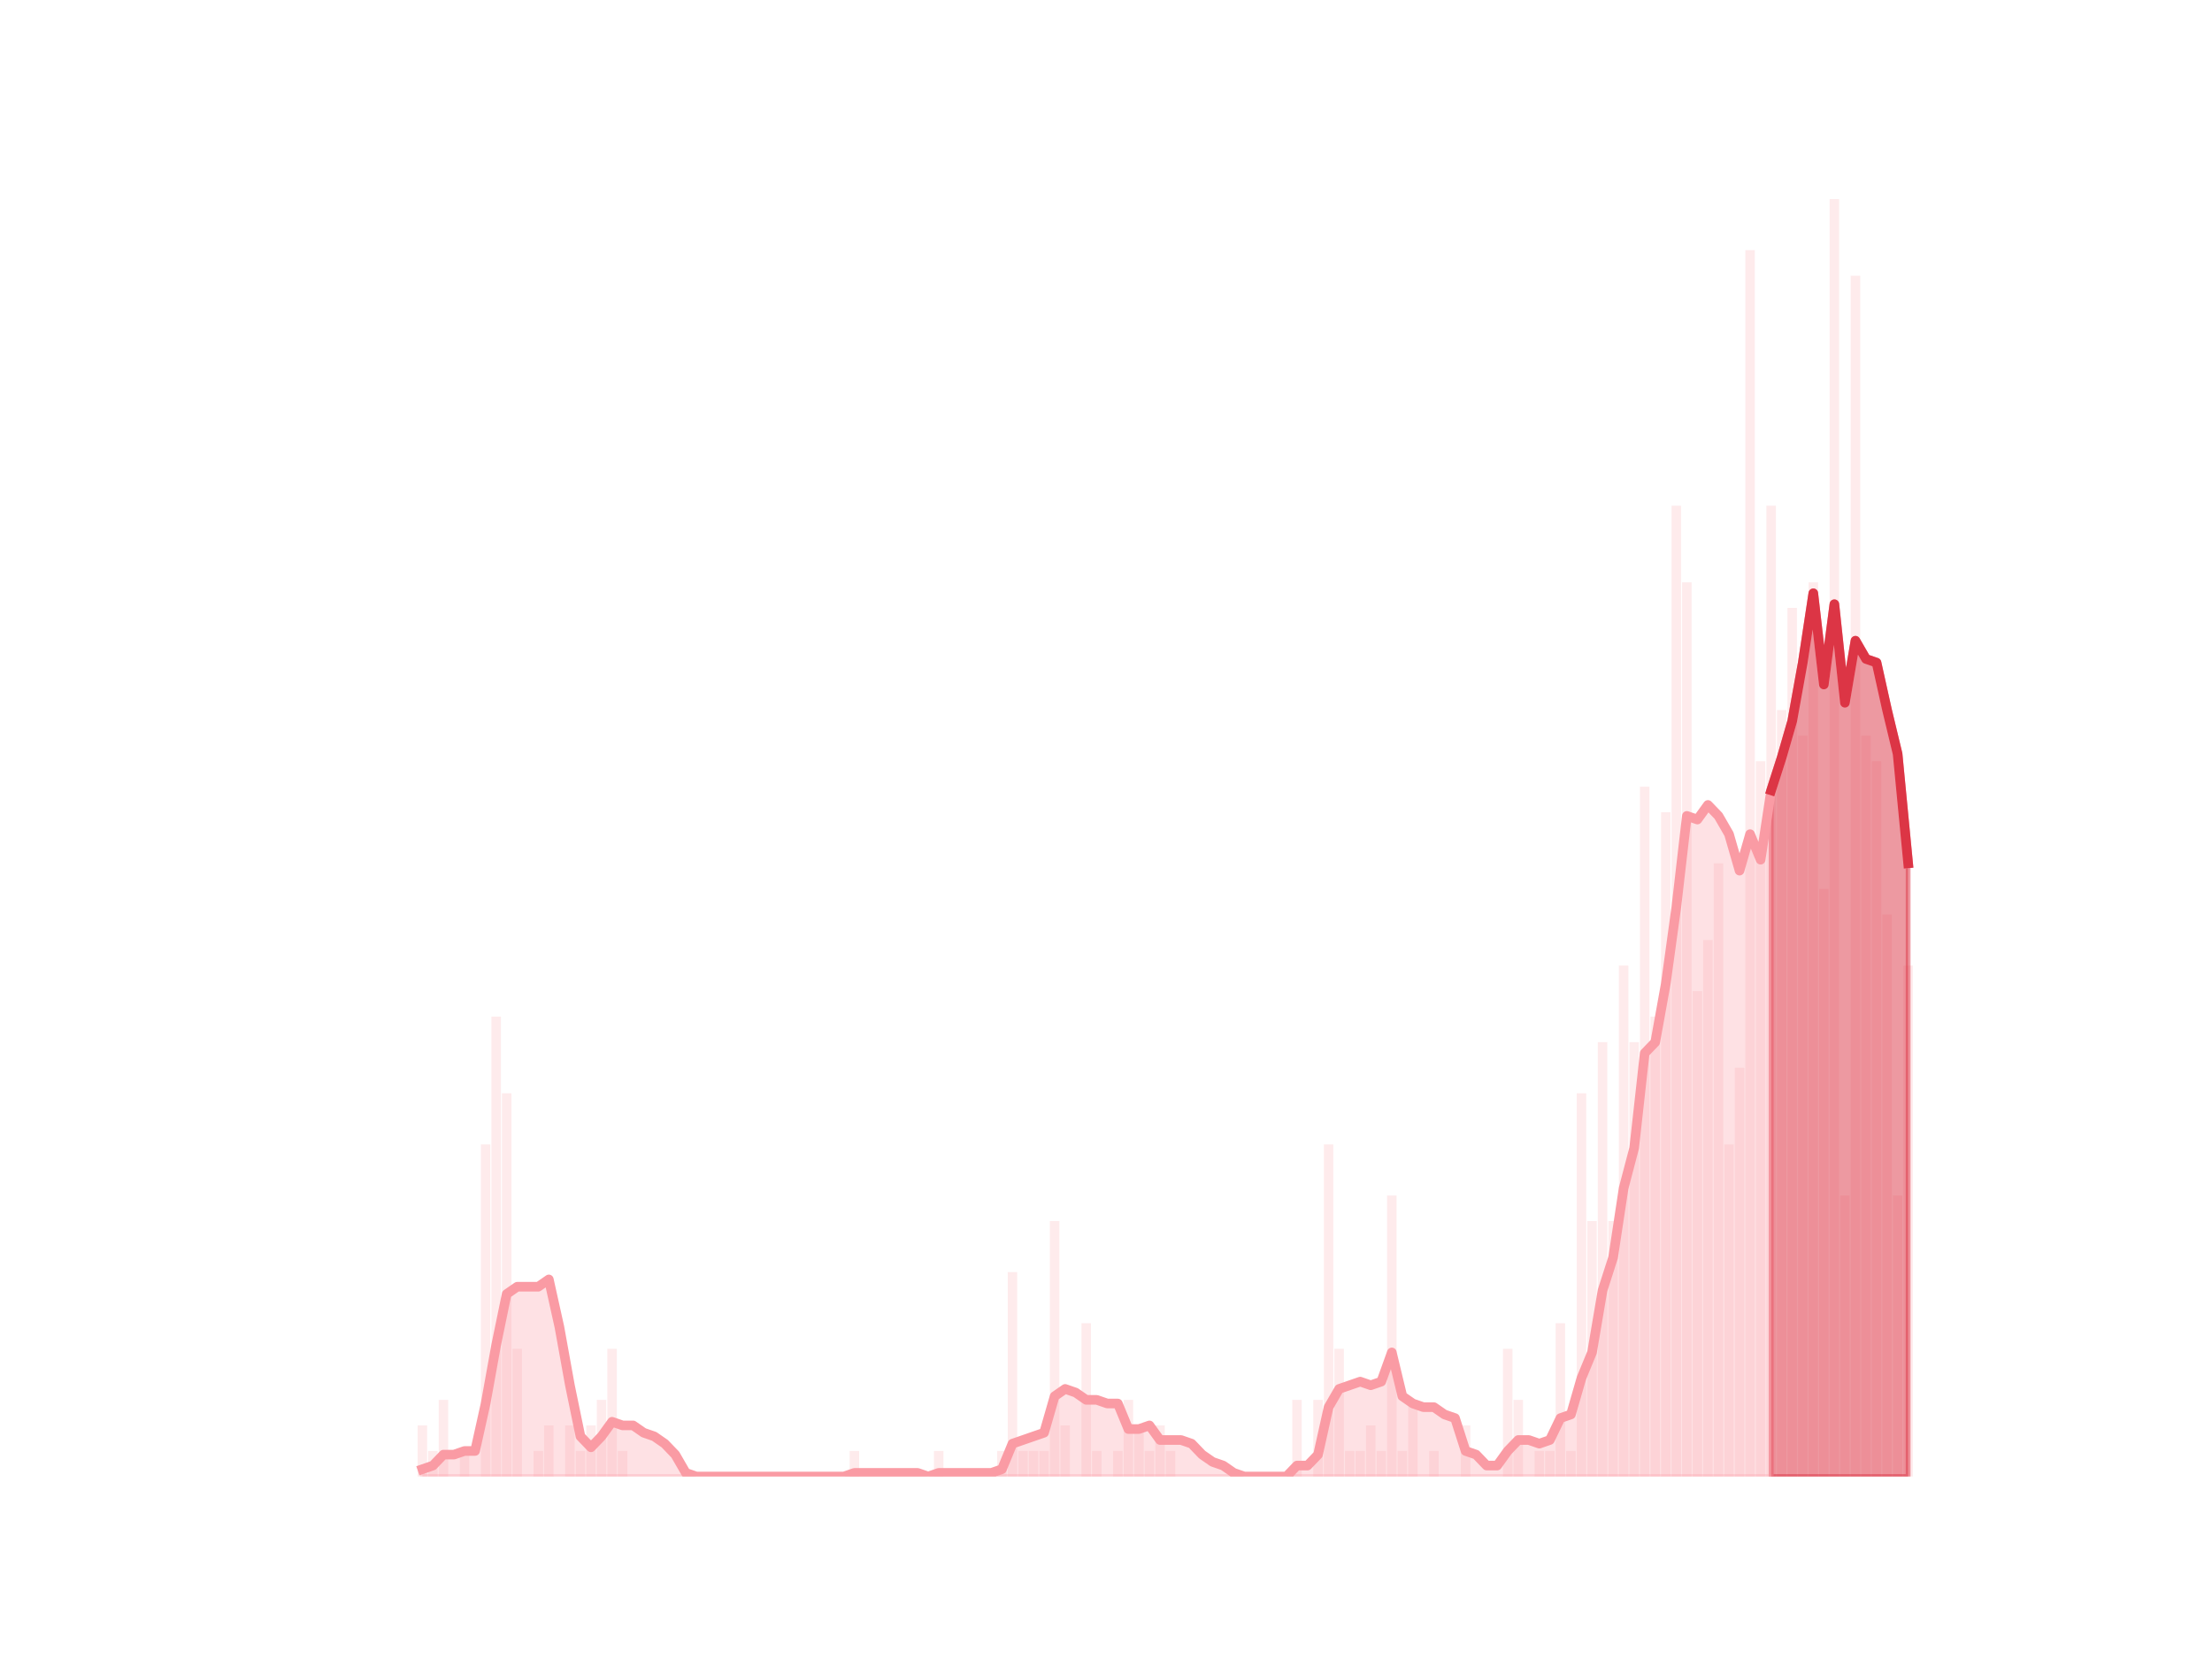 <?xml version="1.0" encoding="utf-8" standalone="no"?>
<!DOCTYPE svg PUBLIC "-//W3C//DTD SVG 1.1//EN"
  "http://www.w3.org/Graphics/SVG/1.1/DTD/svg11.dtd">
<svg height="345.6pt" version="1.1" viewBox="0 0 460.8 345.6" width="460.8pt" xmlns="http://www.w3.org/2000/svg" xmlns:xlink="http://www.w3.org/1999/xlink">
 <defs>
  <style type="text/css">*{stroke-linecap:butt;stroke-linejoin:round;}</style>
 </defs>
 <g id="figure_1">
  <g id="patch_1">
   <path d="M 0 345.6 
L 460.8 345.6 
L 460.8 0 
L 0 0 
z
" style="fill:none;"/>
  </g>
  <g id="axes_1">
   <g id="patch_2">
    <path clip-path="url(#p027180c21c)" d="M 73.833 307.584 
L 75.808 307.584 
L 75.808 307.584 
L 73.833 307.584 
z
" style="fill:#fa9ba4;opacity:0.2;"/>
   </g>
   <g id="patch_3">
    <path clip-path="url(#p027180c21c)" d="M 76.028 307.584 
L 78.003 307.584 
L 78.003 307.584 
L 76.028 307.584 
z
" style="fill:#fa9ba4;opacity:0.2;"/>
   </g>
   <g id="patch_4">
    <path clip-path="url(#p027180c21c)" d="M 78.223 307.584 
L 80.199 307.584 
L 80.199 307.584 
L 78.223 307.584 
z
" style="fill:#fa9ba4;opacity:0.2;"/>
   </g>
   <g id="patch_5">
    <path clip-path="url(#p027180c21c)" d="M 80.418 307.584 
L 82.394 307.584 
L 82.394 307.584 
L 80.418 307.584 
z
" style="fill:#fa9ba4;opacity:0.2;"/>
   </g>
   <g id="patch_6">
    <path clip-path="url(#p027180c21c)" d="M 82.613 307.584 
L 84.589 307.584 
L 84.589 307.584 
L 82.613 307.584 
z
" style="fill:#fa9ba4;opacity:0.2;"/>
   </g>
   <g id="patch_7">
    <path clip-path="url(#p027180c21c)" d="M 84.808 307.584 
L 86.784 307.584 
L 86.784 307.584 
L 84.808 307.584 
z
" style="fill:#fa9ba4;opacity:0.2;"/>
   </g>
   <g id="patch_8">
    <path clip-path="url(#p027180c21c)" d="M 87.003 307.584 
L 88.979 307.584 
L 88.979 296.94 
L 87.003 296.94 
z
" style="fill:#fa9ba4;opacity:0.2;"/>
   </g>
   <g id="patch_9">
    <path clip-path="url(#p027180c21c)" d="M 89.198 307.584 
L 91.174 307.584 
L 91.174 302.262 
L 89.198 302.262 
z
" style="fill:#fa9ba4;opacity:0.2;"/>
   </g>
   <g id="patch_10">
    <path clip-path="url(#p027180c21c)" d="M 91.393 307.584 
L 93.369 307.584 
L 93.369 291.617 
L 91.393 291.617 
z
" style="fill:#fa9ba4;opacity:0.2;"/>
   </g>
   <g id="patch_11">
    <path clip-path="url(#p027180c21c)" d="M 93.589 307.584 
L 95.564 307.584 
L 95.564 307.584 
L 93.589 307.584 
z
" style="fill:#fa9ba4;opacity:0.2;"/>
   </g>
   <g id="patch_12">
    <path clip-path="url(#p027180c21c)" d="M 95.784 307.584 
L 97.759 307.584 
L 97.759 302.262 
L 95.784 302.262 
z
" style="fill:#fa9ba4;opacity:0.2;"/>
   </g>
   <g id="patch_13">
    <path clip-path="url(#p027180c21c)" d="M 97.979 307.584 
L 99.954 307.584 
L 99.954 307.584 
L 97.979 307.584 
z
" style="fill:#fa9ba4;opacity:0.2;"/>
   </g>
   <g id="patch_14">
    <path clip-path="url(#p027180c21c)" d="M 100.174 307.584 
L 102.149 307.584 
L 102.149 238.395 
L 100.174 238.395 
z
" style="fill:#fa9ba4;opacity:0.2;"/>
   </g>
   <g id="patch_15">
    <path clip-path="url(#p027180c21c)" d="M 102.369 307.584 
L 104.345 307.584 
L 104.345 211.784 
L 102.369 211.784 
z
" style="fill:#fa9ba4;opacity:0.2;"/>
   </g>
   <g id="patch_16">
    <path clip-path="url(#p027180c21c)" d="M 104.564 307.584 
L 106.54 307.584 
L 106.54 227.75 
L 104.564 227.75 
z
" style="fill:#fa9ba4;opacity:0.2;"/>
   </g>
   <g id="patch_17">
    <path clip-path="url(#p027180c21c)" d="M 106.759 307.584 
L 108.735 307.584 
L 108.735 280.973 
L 106.759 280.973 
z
" style="fill:#fa9ba4;opacity:0.2;"/>
   </g>
   <g id="patch_18">
    <path clip-path="url(#p027180c21c)" d="M 108.954 307.584 
L 110.93 307.584 
L 110.93 307.584 
L 108.954 307.584 
z
" style="fill:#fa9ba4;opacity:0.2;"/>
   </g>
   <g id="patch_19">
    <path clip-path="url(#p027180c21c)" d="M 111.149 307.584 
L 113.125 307.584 
L 113.125 302.262 
L 111.149 302.262 
z
" style="fill:#fa9ba4;opacity:0.2;"/>
   </g>
   <g id="patch_20">
    <path clip-path="url(#p027180c21c)" d="M 113.344 307.584 
L 115.32 307.584 
L 115.32 296.94 
L 113.344 296.94 
z
" style="fill:#fa9ba4;opacity:0.2;"/>
   </g>
   <g id="patch_21">
    <path clip-path="url(#p027180c21c)" d="M 115.54 307.584 
L 117.515 307.584 
L 117.515 307.584 
L 115.54 307.584 
z
" style="fill:#fa9ba4;opacity:0.2;"/>
   </g>
   <g id="patch_22">
    <path clip-path="url(#p027180c21c)" d="M 117.735 307.584 
L 119.71 307.584 
L 119.71 296.94 
L 117.735 296.94 
z
" style="fill:#fa9ba4;opacity:0.2;"/>
   </g>
   <g id="patch_23">
    <path clip-path="url(#p027180c21c)" d="M 119.93 307.584 
L 121.905 307.584 
L 121.905 302.262 
L 119.93 302.262 
z
" style="fill:#fa9ba4;opacity:0.2;"/>
   </g>
   <g id="patch_24">
    <path clip-path="url(#p027180c21c)" d="M 122.125 307.584 
L 124.1 307.584 
L 124.1 296.94 
L 122.125 296.94 
z
" style="fill:#fa9ba4;opacity:0.2;"/>
   </g>
   <g id="patch_25">
    <path clip-path="url(#p027180c21c)" d="M 124.32 307.584 
L 126.295 307.584 
L 126.295 291.617 
L 124.32 291.617 
z
" style="fill:#fa9ba4;opacity:0.2;"/>
   </g>
   <g id="patch_26">
    <path clip-path="url(#p027180c21c)" d="M 126.515 307.584 
L 128.491 307.584 
L 128.491 280.973 
L 126.515 280.973 
z
" style="fill:#fa9ba4;opacity:0.2;"/>
   </g>
   <g id="patch_27">
    <path clip-path="url(#p027180c21c)" d="M 128.71 307.584 
L 130.686 307.584 
L 130.686 302.262 
L 128.71 302.262 
z
" style="fill:#fa9ba4;opacity:0.2;"/>
   </g>
   <g id="patch_28">
    <path clip-path="url(#p027180c21c)" d="M 130.905 307.584 
L 132.881 307.584 
L 132.881 307.584 
L 130.905 307.584 
z
" style="fill:#fa9ba4;opacity:0.2;"/>
   </g>
   <g id="patch_29">
    <path clip-path="url(#p027180c21c)" d="M 133.1 307.584 
L 135.076 307.584 
L 135.076 307.584 
L 133.1 307.584 
z
" style="fill:#fa9ba4;opacity:0.2;"/>
   </g>
   <g id="patch_30">
    <path clip-path="url(#p027180c21c)" d="M 135.295 307.584 
L 137.271 307.584 
L 137.271 307.584 
L 135.295 307.584 
z
" style="fill:#fa9ba4;opacity:0.2;"/>
   </g>
   <g id="patch_31">
    <path clip-path="url(#p027180c21c)" d="M 137.49 307.584 
L 139.466 307.584 
L 139.466 307.584 
L 137.49 307.584 
z
" style="fill:#fa9ba4;opacity:0.2;"/>
   </g>
   <g id="patch_32">
    <path clip-path="url(#p027180c21c)" d="M 139.686 307.584 
L 141.661 307.584 
L 141.661 307.584 
L 139.686 307.584 
z
" style="fill:#fa9ba4;opacity:0.2;"/>
   </g>
   <g id="patch_33">
    <path clip-path="url(#p027180c21c)" d="M 141.881 307.584 
L 143.856 307.584 
L 143.856 307.584 
L 141.881 307.584 
z
" style="fill:#fa9ba4;opacity:0.2;"/>
   </g>
   <g id="patch_34">
    <path clip-path="url(#p027180c21c)" d="M 144.076 307.584 
L 146.051 307.584 
L 146.051 307.584 
L 144.076 307.584 
z
" style="fill:#fa9ba4;opacity:0.2;"/>
   </g>
   <g id="patch_35">
    <path clip-path="url(#p027180c21c)" d="M 146.271 307.584 
L 148.246 307.584 
L 148.246 307.584 
L 146.271 307.584 
z
" style="fill:#fa9ba4;opacity:0.2;"/>
   </g>
   <g id="patch_36">
    <path clip-path="url(#p027180c21c)" d="M 148.466 307.584 
L 150.442 307.584 
L 150.442 307.584 
L 148.466 307.584 
z
" style="fill:#fa9ba4;opacity:0.2;"/>
   </g>
   <g id="patch_37">
    <path clip-path="url(#p027180c21c)" d="M 150.661 307.584 
L 152.637 307.584 
L 152.637 307.584 
L 150.661 307.584 
z
" style="fill:#fa9ba4;opacity:0.2;"/>
   </g>
   <g id="patch_38">
    <path clip-path="url(#p027180c21c)" d="M 152.856 307.584 
L 154.832 307.584 
L 154.832 307.584 
L 152.856 307.584 
z
" style="fill:#fa9ba4;opacity:0.2;"/>
   </g>
   <g id="patch_39">
    <path clip-path="url(#p027180c21c)" d="M 155.051 307.584 
L 157.027 307.584 
L 157.027 307.584 
L 155.051 307.584 
z
" style="fill:#fa9ba4;opacity:0.2;"/>
   </g>
   <g id="patch_40">
    <path clip-path="url(#p027180c21c)" d="M 157.246 307.584 
L 159.222 307.584 
L 159.222 307.584 
L 157.246 307.584 
z
" style="fill:#fa9ba4;opacity:0.2;"/>
   </g>
   <g id="patch_41">
    <path clip-path="url(#p027180c21c)" d="M 159.441 307.584 
L 161.417 307.584 
L 161.417 307.584 
L 159.441 307.584 
z
" style="fill:#fa9ba4;opacity:0.2;"/>
   </g>
   <g id="patch_42">
    <path clip-path="url(#p027180c21c)" d="M 161.637 307.584 
L 163.612 307.584 
L 163.612 307.584 
L 161.637 307.584 
z
" style="fill:#fa9ba4;opacity:0.2;"/>
   </g>
   <g id="patch_43">
    <path clip-path="url(#p027180c21c)" d="M 163.832 307.584 
L 165.807 307.584 
L 165.807 307.584 
L 163.832 307.584 
z
" style="fill:#fa9ba4;opacity:0.2;"/>
   </g>
   <g id="patch_44">
    <path clip-path="url(#p027180c21c)" d="M 166.027 307.584 
L 168.002 307.584 
L 168.002 307.584 
L 166.027 307.584 
z
" style="fill:#fa9ba4;opacity:0.2;"/>
   </g>
   <g id="patch_45">
    <path clip-path="url(#p027180c21c)" d="M 168.222 307.584 
L 170.197 307.584 
L 170.197 307.584 
L 168.222 307.584 
z
" style="fill:#fa9ba4;opacity:0.2;"/>
   </g>
   <g id="patch_46">
    <path clip-path="url(#p027180c21c)" d="M 170.417 307.584 
L 172.392 307.584 
L 172.392 307.584 
L 170.417 307.584 
z
" style="fill:#fa9ba4;opacity:0.2;"/>
   </g>
   <g id="patch_47">
    <path clip-path="url(#p027180c21c)" d="M 172.612 307.584 
L 174.588 307.584 
L 174.588 307.584 
L 172.612 307.584 
z
" style="fill:#fa9ba4;opacity:0.2;"/>
   </g>
   <g id="patch_48">
    <path clip-path="url(#p027180c21c)" d="M 174.807 307.584 
L 176.783 307.584 
L 176.783 307.584 
L 174.807 307.584 
z
" style="fill:#fa9ba4;opacity:0.2;"/>
   </g>
   <g id="patch_49">
    <path clip-path="url(#p027180c21c)" d="M 177.002 307.584 
L 178.978 307.584 
L 178.978 302.262 
L 177.002 302.262 
z
" style="fill:#fa9ba4;opacity:0.2;"/>
   </g>
   <g id="patch_50">
    <path clip-path="url(#p027180c21c)" d="M 179.197 307.584 
L 181.173 307.584 
L 181.173 307.584 
L 179.197 307.584 
z
" style="fill:#fa9ba4;opacity:0.2;"/>
   </g>
   <g id="patch_51">
    <path clip-path="url(#p027180c21c)" d="M 181.392 307.584 
L 183.368 307.584 
L 183.368 307.584 
L 181.392 307.584 
z
" style="fill:#fa9ba4;opacity:0.2;"/>
   </g>
   <g id="patch_52">
    <path clip-path="url(#p027180c21c)" d="M 183.587 307.584 
L 185.563 307.584 
L 185.563 307.584 
L 183.587 307.584 
z
" style="fill:#fa9ba4;opacity:0.2;"/>
   </g>
   <g id="patch_53">
    <path clip-path="url(#p027180c21c)" d="M 185.783 307.584 
L 187.758 307.584 
L 187.758 307.584 
L 185.783 307.584 
z
" style="fill:#fa9ba4;opacity:0.2;"/>
   </g>
   <g id="patch_54">
    <path clip-path="url(#p027180c21c)" d="M 187.978 307.584 
L 189.953 307.584 
L 189.953 307.584 
L 187.978 307.584 
z
" style="fill:#fa9ba4;opacity:0.2;"/>
   </g>
   <g id="patch_55">
    <path clip-path="url(#p027180c21c)" d="M 190.173 307.584 
L 192.148 307.584 
L 192.148 307.584 
L 190.173 307.584 
z
" style="fill:#fa9ba4;opacity:0.2;"/>
   </g>
   <g id="patch_56">
    <path clip-path="url(#p027180c21c)" d="M 192.368 307.584 
L 194.343 307.584 
L 194.343 307.584 
L 192.368 307.584 
z
" style="fill:#fa9ba4;opacity:0.2;"/>
   </g>
   <g id="patch_57">
    <path clip-path="url(#p027180c21c)" d="M 194.563 307.584 
L 196.539 307.584 
L 196.539 302.262 
L 194.563 302.262 
z
" style="fill:#fa9ba4;opacity:0.2;"/>
   </g>
   <g id="patch_58">
    <path clip-path="url(#p027180c21c)" d="M 196.758 307.584 
L 198.734 307.584 
L 198.734 307.584 
L 196.758 307.584 
z
" style="fill:#fa9ba4;opacity:0.2;"/>
   </g>
   <g id="patch_59">
    <path clip-path="url(#p027180c21c)" d="M 198.953 307.584 
L 200.929 307.584 
L 200.929 307.584 
L 198.953 307.584 
z
" style="fill:#fa9ba4;opacity:0.2;"/>
   </g>
   <g id="patch_60">
    <path clip-path="url(#p027180c21c)" d="M 201.148 307.584 
L 203.124 307.584 
L 203.124 307.584 
L 201.148 307.584 
z
" style="fill:#fa9ba4;opacity:0.2;"/>
   </g>
   <g id="patch_61">
    <path clip-path="url(#p027180c21c)" d="M 203.343 307.584 
L 205.319 307.584 
L 205.319 307.584 
L 203.343 307.584 
z
" style="fill:#fa9ba4;opacity:0.2;"/>
   </g>
   <g id="patch_62">
    <path clip-path="url(#p027180c21c)" d="M 205.538 307.584 
L 207.514 307.584 
L 207.514 307.584 
L 205.538 307.584 
z
" style="fill:#fa9ba4;opacity:0.2;"/>
   </g>
   <g id="patch_63">
    <path clip-path="url(#p027180c21c)" d="M 207.734 307.584 
L 209.709 307.584 
L 209.709 302.262 
L 207.734 302.262 
z
" style="fill:#fa9ba4;opacity:0.2;"/>
   </g>
   <g id="patch_64">
    <path clip-path="url(#p027180c21c)" d="M 209.929 307.584 
L 211.904 307.584 
L 211.904 265.006 
L 209.929 265.006 
z
" style="fill:#fa9ba4;opacity:0.2;"/>
   </g>
   <g id="patch_65">
    <path clip-path="url(#p027180c21c)" d="M 212.124 307.584 
L 214.099 307.584 
L 214.099 302.262 
L 212.124 302.262 
z
" style="fill:#fa9ba4;opacity:0.2;"/>
   </g>
   <g id="patch_66">
    <path clip-path="url(#p027180c21c)" d="M 214.319 307.584 
L 216.294 307.584 
L 216.294 302.262 
L 214.319 302.262 
z
" style="fill:#fa9ba4;opacity:0.2;"/>
   </g>
   <g id="patch_67">
    <path clip-path="url(#p027180c21c)" d="M 216.514 307.584 
L 218.489 307.584 
L 218.489 302.262 
L 216.514 302.262 
z
" style="fill:#fa9ba4;opacity:0.2;"/>
   </g>
   <g id="patch_68">
    <path clip-path="url(#p027180c21c)" d="M 218.709 307.584 
L 220.685 307.584 
L 220.685 254.362 
L 218.709 254.362 
z
" style="fill:#fa9ba4;opacity:0.2;"/>
   </g>
   <g id="patch_69">
    <path clip-path="url(#p027180c21c)" d="M 220.904 307.584 
L 222.88 307.584 
L 222.88 296.94 
L 220.904 296.94 
z
" style="fill:#fa9ba4;opacity:0.2;"/>
   </g>
   <g id="patch_70">
    <path clip-path="url(#p027180c21c)" d="M 223.099 307.584 
L 225.075 307.584 
L 225.075 307.584 
L 223.099 307.584 
z
" style="fill:#fa9ba4;opacity:0.2;"/>
   </g>
   <g id="patch_71">
    <path clip-path="url(#p027180c21c)" d="M 225.294 307.584 
L 227.27 307.584 
L 227.27 275.651 
L 225.294 275.651 
z
" style="fill:#fa9ba4;opacity:0.2;"/>
   </g>
   <g id="patch_72">
    <path clip-path="url(#p027180c21c)" d="M 227.489 307.584 
L 229.465 307.584 
L 229.465 302.262 
L 227.489 302.262 
z
" style="fill:#fa9ba4;opacity:0.2;"/>
   </g>
   <g id="patch_73">
    <path clip-path="url(#p027180c21c)" d="M 229.684 307.584 
L 231.66 307.584 
L 231.66 307.584 
L 229.684 307.584 
z
" style="fill:#fa9ba4;opacity:0.2;"/>
   </g>
   <g id="patch_74">
    <path clip-path="url(#p027180c21c)" d="M 231.88 307.584 
L 233.855 307.584 
L 233.855 302.262 
L 231.88 302.262 
z
" style="fill:#fa9ba4;opacity:0.2;"/>
   </g>
   <g id="patch_75">
    <path clip-path="url(#p027180c21c)" d="M 234.075 307.584 
L 236.05 307.584 
L 236.05 291.617 
L 234.075 291.617 
z
" style="fill:#fa9ba4;opacity:0.2;"/>
   </g>
   <g id="patch_76">
    <path clip-path="url(#p027180c21c)" d="M 236.27 307.584 
L 238.245 307.584 
L 238.245 296.94 
L 236.27 296.94 
z
" style="fill:#fa9ba4;opacity:0.2;"/>
   </g>
   <g id="patch_77">
    <path clip-path="url(#p027180c21c)" d="M 238.465 307.584 
L 240.44 307.584 
L 240.44 302.262 
L 238.465 302.262 
z
" style="fill:#fa9ba4;opacity:0.2;"/>
   </g>
   <g id="patch_78">
    <path clip-path="url(#p027180c21c)" d="M 240.66 307.584 
L 242.636 307.584 
L 242.636 296.94 
L 240.66 296.94 
z
" style="fill:#fa9ba4;opacity:0.2;"/>
   </g>
   <g id="patch_79">
    <path clip-path="url(#p027180c21c)" d="M 242.855 307.584 
L 244.831 307.584 
L 244.831 302.262 
L 242.855 302.262 
z
" style="fill:#fa9ba4;opacity:0.2;"/>
   </g>
   <g id="patch_80">
    <path clip-path="url(#p027180c21c)" d="M 245.05 307.584 
L 247.026 307.584 
L 247.026 307.584 
L 245.05 307.584 
z
" style="fill:#fa9ba4;opacity:0.2;"/>
   </g>
   <g id="patch_81">
    <path clip-path="url(#p027180c21c)" d="M 247.245 307.584 
L 249.221 307.584 
L 249.221 307.584 
L 247.245 307.584 
z
" style="fill:#fa9ba4;opacity:0.2;"/>
   </g>
   <g id="patch_82">
    <path clip-path="url(#p027180c21c)" d="M 249.44 307.584 
L 251.416 307.584 
L 251.416 307.584 
L 249.44 307.584 
z
" style="fill:#fa9ba4;opacity:0.2;"/>
   </g>
   <g id="patch_83">
    <path clip-path="url(#p027180c21c)" d="M 251.635 307.584 
L 253.611 307.584 
L 253.611 307.584 
L 251.635 307.584 
z
" style="fill:#fa9ba4;opacity:0.2;"/>
   </g>
   <g id="patch_84">
    <path clip-path="url(#p027180c21c)" d="M 253.831 307.584 
L 255.806 307.584 
L 255.806 307.584 
L 253.831 307.584 
z
" style="fill:#fa9ba4;opacity:0.2;"/>
   </g>
   <g id="patch_85">
    <path clip-path="url(#p027180c21c)" d="M 256.026 307.584 
L 258.001 307.584 
L 258.001 307.584 
L 256.026 307.584 
z
" style="fill:#fa9ba4;opacity:0.2;"/>
   </g>
   <g id="patch_86">
    <path clip-path="url(#p027180c21c)" d="M 258.221 307.584 
L 260.196 307.584 
L 260.196 307.584 
L 258.221 307.584 
z
" style="fill:#fa9ba4;opacity:0.2;"/>
   </g>
   <g id="patch_87">
    <path clip-path="url(#p027180c21c)" d="M 260.416 307.584 
L 262.391 307.584 
L 262.391 307.584 
L 260.416 307.584 
z
" style="fill:#fa9ba4;opacity:0.2;"/>
   </g>
   <g id="patch_88">
    <path clip-path="url(#p027180c21c)" d="M 262.611 307.584 
L 264.586 307.584 
L 264.586 307.584 
L 262.611 307.584 
z
" style="fill:#fa9ba4;opacity:0.2;"/>
   </g>
   <g id="patch_89">
    <path clip-path="url(#p027180c21c)" d="M 264.806 307.584 
L 266.782 307.584 
L 266.782 307.584 
L 264.806 307.584 
z
" style="fill:#fa9ba4;opacity:0.2;"/>
   </g>
   <g id="patch_90">
    <path clip-path="url(#p027180c21c)" d="M 267.001 307.584 
L 268.977 307.584 
L 268.977 307.584 
L 267.001 307.584 
z
" style="fill:#fa9ba4;opacity:0.2;"/>
   </g>
   <g id="patch_91">
    <path clip-path="url(#p027180c21c)" d="M 269.196 307.584 
L 271.172 307.584 
L 271.172 291.617 
L 269.196 291.617 
z
" style="fill:#fa9ba4;opacity:0.2;"/>
   </g>
   <g id="patch_92">
    <path clip-path="url(#p027180c21c)" d="M 271.391 307.584 
L 273.367 307.584 
L 273.367 307.584 
L 271.391 307.584 
z
" style="fill:#fa9ba4;opacity:0.2;"/>
   </g>
   <g id="patch_93">
    <path clip-path="url(#p027180c21c)" d="M 273.586 307.584 
L 275.562 307.584 
L 275.562 291.617 
L 273.586 291.617 
z
" style="fill:#fa9ba4;opacity:0.2;"/>
   </g>
   <g id="patch_94">
    <path clip-path="url(#p027180c21c)" d="M 275.781 307.584 
L 277.757 307.584 
L 277.757 238.395 
L 275.781 238.395 
z
" style="fill:#fa9ba4;opacity:0.2;"/>
   </g>
   <g id="patch_95">
    <path clip-path="url(#p027180c21c)" d="M 277.977 307.584 
L 279.952 307.584 
L 279.952 280.973 
L 277.977 280.973 
z
" style="fill:#fa9ba4;opacity:0.2;"/>
   </g>
   <g id="patch_96">
    <path clip-path="url(#p027180c21c)" d="M 280.172 307.584 
L 282.147 307.584 
L 282.147 302.262 
L 280.172 302.262 
z
" style="fill:#fa9ba4;opacity:0.2;"/>
   </g>
   <g id="patch_97">
    <path clip-path="url(#p027180c21c)" d="M 282.367 307.584 
L 284.342 307.584 
L 284.342 302.262 
L 282.367 302.262 
z
" style="fill:#fa9ba4;opacity:0.2;"/>
   </g>
   <g id="patch_98">
    <path clip-path="url(#p027180c21c)" d="M 284.562 307.584 
L 286.537 307.584 
L 286.537 296.94 
L 284.562 296.94 
z
" style="fill:#fa9ba4;opacity:0.2;"/>
   </g>
   <g id="patch_99">
    <path clip-path="url(#p027180c21c)" d="M 286.757 307.584 
L 288.733 307.584 
L 288.733 302.262 
L 286.757 302.262 
z
" style="fill:#fa9ba4;opacity:0.2;"/>
   </g>
   <g id="patch_100">
    <path clip-path="url(#p027180c21c)" d="M 288.952 307.584 
L 290.928 307.584 
L 290.928 249.039 
L 288.952 249.039 
z
" style="fill:#fa9ba4;opacity:0.2;"/>
   </g>
   <g id="patch_101">
    <path clip-path="url(#p027180c21c)" d="M 291.147 307.584 
L 293.123 307.584 
L 293.123 302.262 
L 291.147 302.262 
z
" style="fill:#fa9ba4;opacity:0.2;"/>
   </g>
   <g id="patch_102">
    <path clip-path="url(#p027180c21c)" d="M 293.342 307.584 
L 295.318 307.584 
L 295.318 291.617 
L 293.342 291.617 
z
" style="fill:#fa9ba4;opacity:0.2;"/>
   </g>
   <g id="patch_103">
    <path clip-path="url(#p027180c21c)" d="M 295.537 307.584 
L 297.513 307.584 
L 297.513 307.584 
L 295.537 307.584 
z
" style="fill:#fa9ba4;opacity:0.2;"/>
   </g>
   <g id="patch_104">
    <path clip-path="url(#p027180c21c)" d="M 297.732 307.584 
L 299.708 307.584 
L 299.708 302.262 
L 297.732 302.262 
z
" style="fill:#fa9ba4;opacity:0.2;"/>
   </g>
   <g id="patch_105">
    <path clip-path="url(#p027180c21c)" d="M 299.928 307.584 
L 301.903 307.584 
L 301.903 307.584 
L 299.928 307.584 
z
" style="fill:#fa9ba4;opacity:0.2;"/>
   </g>
   <g id="patch_106">
    <path clip-path="url(#p027180c21c)" d="M 302.123 307.584 
L 304.098 307.584 
L 304.098 307.584 
L 302.123 307.584 
z
" style="fill:#fa9ba4;opacity:0.2;"/>
   </g>
   <g id="patch_107">
    <path clip-path="url(#p027180c21c)" d="M 304.318 307.584 
L 306.293 307.584 
L 306.293 296.94 
L 304.318 296.94 
z
" style="fill:#fa9ba4;opacity:0.2;"/>
   </g>
   <g id="patch_108">
    <path clip-path="url(#p027180c21c)" d="M 306.513 307.584 
L 308.488 307.584 
L 308.488 307.584 
L 306.513 307.584 
z
" style="fill:#fa9ba4;opacity:0.2;"/>
   </g>
   <g id="patch_109">
    <path clip-path="url(#p027180c21c)" d="M 308.708 307.584 
L 310.683 307.584 
L 310.683 307.584 
L 308.708 307.584 
z
" style="fill:#fa9ba4;opacity:0.2;"/>
   </g>
   <g id="patch_110">
    <path clip-path="url(#p027180c21c)" d="M 310.903 307.584 
L 312.879 307.584 
L 312.879 307.584 
L 310.903 307.584 
z
" style="fill:#fa9ba4;opacity:0.2;"/>
   </g>
   <g id="patch_111">
    <path clip-path="url(#p027180c21c)" d="M 313.098 307.584 
L 315.074 307.584 
L 315.074 280.973 
L 313.098 280.973 
z
" style="fill:#fa9ba4;opacity:0.2;"/>
   </g>
   <g id="patch_112">
    <path clip-path="url(#p027180c21c)" d="M 315.293 307.584 
L 317.269 307.584 
L 317.269 291.617 
L 315.293 291.617 
z
" style="fill:#fa9ba4;opacity:0.2;"/>
   </g>
   <g id="patch_113">
    <path clip-path="url(#p027180c21c)" d="M 317.488 307.584 
L 319.464 307.584 
L 319.464 307.584 
L 317.488 307.584 
z
" style="fill:#fa9ba4;opacity:0.2;"/>
   </g>
   <g id="patch_114">
    <path clip-path="url(#p027180c21c)" d="M 319.683 307.584 
L 321.659 307.584 
L 321.659 302.262 
L 319.683 302.262 
z
" style="fill:#fa9ba4;opacity:0.2;"/>
   </g>
   <g id="patch_115">
    <path clip-path="url(#p027180c21c)" d="M 321.878 307.584 
L 323.854 307.584 
L 323.854 302.262 
L 321.878 302.262 
z
" style="fill:#fa9ba4;opacity:0.2;"/>
   </g>
   <g id="patch_116">
    <path clip-path="url(#p027180c21c)" d="M 324.074 307.584 
L 326.049 307.584 
L 326.049 275.651 
L 324.074 275.651 
z
" style="fill:#fa9ba4;opacity:0.2;"/>
   </g>
   <g id="patch_117">
    <path clip-path="url(#p027180c21c)" d="M 326.269 307.584 
L 328.244 307.584 
L 328.244 302.262 
L 326.269 302.262 
z
" style="fill:#fa9ba4;opacity:0.2;"/>
   </g>
   <g id="patch_118">
    <path clip-path="url(#p027180c21c)" d="M 328.464 307.584 
L 330.439 307.584 
L 330.439 227.75 
L 328.464 227.75 
z
" style="fill:#fa9ba4;opacity:0.2;"/>
   </g>
   <g id="patch_119">
    <path clip-path="url(#p027180c21c)" d="M 330.659 307.584 
L 332.634 307.584 
L 332.634 254.362 
L 330.659 254.362 
z
" style="fill:#fa9ba4;opacity:0.2;"/>
   </g>
   <g id="patch_120">
    <path clip-path="url(#p027180c21c)" d="M 332.854 307.584 
L 334.83 307.584 
L 334.83 217.106 
L 332.854 217.106 
z
" style="fill:#fa9ba4;opacity:0.2;"/>
   </g>
   <g id="patch_121">
    <path clip-path="url(#p027180c21c)" d="M 335.049 307.584 
L 337.025 307.584 
L 337.025 254.362 
L 335.049 254.362 
z
" style="fill:#fa9ba4;opacity:0.2;"/>
   </g>
   <g id="patch_122">
    <path clip-path="url(#p027180c21c)" d="M 337.244 307.584 
L 339.22 307.584 
L 339.22 201.139 
L 337.244 201.139 
z
" style="fill:#fa9ba4;opacity:0.2;"/>
   </g>
   <g id="patch_123">
    <path clip-path="url(#p027180c21c)" d="M 339.439 307.584 
L 341.415 307.584 
L 341.415 217.106 
L 339.439 217.106 
z
" style="fill:#fa9ba4;opacity:0.2;"/>
   </g>
   <g id="patch_124">
    <path clip-path="url(#p027180c21c)" d="M 341.634 307.584 
L 343.61 307.584 
L 343.61 163.884 
L 341.634 163.884 
z
" style="fill:#fa9ba4;opacity:0.2;"/>
   </g>
   <g id="patch_125">
    <path clip-path="url(#p027180c21c)" d="M 343.829 307.584 
L 345.805 307.584 
L 345.805 211.784 
L 343.829 211.784 
z
" style="fill:#fa9ba4;opacity:0.2;"/>
   </g>
   <g id="patch_126">
    <path clip-path="url(#p027180c21c)" d="M 346.025 307.584 
L 348 307.584 
L 348 169.206 
L 346.025 169.206 
z
" style="fill:#fa9ba4;opacity:0.2;"/>
   </g>
   <g id="patch_127">
    <path clip-path="url(#p027180c21c)" d="M 348.22 307.584 
L 350.195 307.584 
L 350.195 105.339 
L 348.22 105.339 
z
" style="fill:#fa9ba4;opacity:0.2;"/>
   </g>
   <g id="patch_128">
    <path clip-path="url(#p027180c21c)" d="M 350.415 307.584 
L 352.39 307.584 
L 352.39 121.306 
L 350.415 121.306 
z
" style="fill:#fa9ba4;opacity:0.2;"/>
   </g>
   <g id="patch_129">
    <path clip-path="url(#p027180c21c)" d="M 352.61 307.584 
L 354.585 307.584 
L 354.585 206.461 
L 352.61 206.461 
z
" style="fill:#fa9ba4;opacity:0.2;"/>
   </g>
   <g id="patch_130">
    <path clip-path="url(#p027180c21c)" d="M 354.805 307.584 
L 356.78 307.584 
L 356.78 195.817 
L 354.805 195.817 
z
" style="fill:#fa9ba4;opacity:0.2;"/>
   </g>
   <g id="patch_131">
    <path clip-path="url(#p027180c21c)" d="M 357 307.584 
L 358.976 307.584 
L 358.976 179.85 
L 357 179.85 
z
" style="fill:#fa9ba4;opacity:0.2;"/>
   </g>
   <g id="patch_132">
    <path clip-path="url(#p027180c21c)" d="M 359.195 307.584 
L 361.171 307.584 
L 361.171 238.395 
L 359.195 238.395 
z
" style="fill:#fa9ba4;opacity:0.2;"/>
   </g>
   <g id="patch_133">
    <path clip-path="url(#p027180c21c)" d="M 361.39 307.584 
L 363.366 307.584 
L 363.366 222.428 
L 361.39 222.428 
z
" style="fill:#fa9ba4;opacity:0.2;"/>
   </g>
   <g id="patch_134">
    <path clip-path="url(#p027180c21c)" d="M 363.585 307.584 
L 365.561 307.584 
L 365.561 52.116 
L 363.585 52.116 
z
" style="fill:#fa9ba4;opacity:0.2;"/>
   </g>
   <g id="patch_135">
    <path clip-path="url(#p027180c21c)" d="M 365.78 307.584 
L 367.756 307.584 
L 367.756 158.561 
L 365.78 158.561 
z
" style="fill:#fa9ba4;opacity:0.2;"/>
   </g>
   <g id="patch_136">
    <path clip-path="url(#p027180c21c)" d="M 367.975 307.584 
L 369.951 307.584 
L 369.951 105.339 
L 367.975 105.339 
z
" style="fill:#fa9ba4;opacity:0.2;"/>
   </g>
   <g id="patch_137">
    <path clip-path="url(#p027180c21c)" d="M 370.171 307.584 
L 372.146 307.584 
L 372.146 147.917 
L 370.171 147.917 
z
" style="fill:#fa9ba4;opacity:0.2;"/>
   </g>
   <g id="patch_138">
    <path clip-path="url(#p027180c21c)" d="M 372.366 307.584 
L 374.341 307.584 
L 374.341 126.628 
L 372.366 126.628 
z
" style="fill:#fa9ba4;opacity:0.2;"/>
   </g>
   <g id="patch_139">
    <path clip-path="url(#p027180c21c)" d="M 374.561 307.584 
L 376.536 307.584 
L 376.536 153.239 
L 374.561 153.239 
z
" style="fill:#fa9ba4;opacity:0.2;"/>
   </g>
   <g id="patch_140">
    <path clip-path="url(#p027180c21c)" d="M 376.756 307.584 
L 378.731 307.584 
L 378.731 121.306 
L 376.756 121.306 
z
" style="fill:#fa9ba4;opacity:0.2;"/>
   </g>
   <g id="patch_141">
    <path clip-path="url(#p027180c21c)" d="M 378.951 307.584 
L 380.927 307.584 
L 380.927 185.172 
L 378.951 185.172 
z
" style="fill:#fa9ba4;opacity:0.2;"/>
   </g>
   <g id="patch_142">
    <path clip-path="url(#p027180c21c)" d="M 381.146 307.584 
L 383.122 307.584 
L 383.122 41.472 
L 381.146 41.472 
z
" style="fill:#fa9ba4;opacity:0.2;"/>
   </g>
   <g id="patch_143">
    <path clip-path="url(#p027180c21c)" d="M 383.341 307.584 
L 385.317 307.584 
L 385.317 249.039 
L 383.341 249.039 
z
" style="fill:#fa9ba4;opacity:0.2;"/>
   </g>
   <g id="patch_144">
    <path clip-path="url(#p027180c21c)" d="M 385.536 307.584 
L 387.512 307.584 
L 387.512 57.439 
L 385.536 57.439 
z
" style="fill:#fa9ba4;opacity:0.2;"/>
   </g>
   <g id="patch_145">
    <path clip-path="url(#p027180c21c)" d="M 387.731 307.584 
L 389.707 307.584 
L 389.707 153.239 
L 387.731 153.239 
z
" style="fill:#fa9ba4;opacity:0.2;"/>
   </g>
   <g id="patch_146">
    <path clip-path="url(#p027180c21c)" d="M 389.926 307.584 
L 391.902 307.584 
L 391.902 158.561 
L 389.926 158.561 
z
" style="fill:#fa9ba4;opacity:0.2;"/>
   </g>
   <g id="patch_147">
    <path clip-path="url(#p027180c21c)" d="M 392.121 307.584 
L 394.097 307.584 
L 394.097 190.495 
L 392.121 190.495 
z
" style="fill:#fa9ba4;opacity:0.2;"/>
   </g>
   <g id="patch_148">
    <path clip-path="url(#p027180c21c)" d="M 394.317 307.584 
L 396.292 307.584 
L 396.292 249.039 
L 394.317 249.039 
z
" style="fill:#fa9ba4;opacity:0.2;"/>
   </g>
   <g id="patch_149">
    <path clip-path="url(#p027180c21c)" d="M 396.512 307.584 
L 398.487 307.584 
L 398.487 201.139 
L 396.512 201.139 
z
" style="fill:#fa9ba4;opacity:0.2;"/>
   </g>
   <g id="matplotlib.axis_1"/>
   <g id="matplotlib.axis_2"/>
   <g id="PolyCollection_1">
    <defs>
     <path d="M 368.963 -180.956 
L 368.963 -38.016 
L 371.158 -38.016 
L 373.353 -38.016 
L 375.549 -38.016 
L 377.744 -38.016 
L 379.939 -38.016 
L 382.134 -38.016 
L 384.329 -38.016 
L 386.524 -38.016 
L 388.719 -38.016 
L 390.914 -38.016 
L 393.109 -38.016 
L 395.304 -38.016 
L 397.499 -38.016 
L 397.499 -165.75 
L 397.499 -165.75 
L 395.304 -188.559 
L 393.109 -197.683 
L 390.914 -207.567 
L 388.719 -208.328 
L 386.524 -212.129 
L 384.329 -199.204 
L 382.134 -219.732 
L 379.939 -203.005 
L 377.744 -222.013 
L 375.549 -207.567 
L 373.353 -195.402 
L 371.158 -187.799 
L 368.963 -180.956 
z
" id="m87cf35c9a8" style="stroke:#dc3545;stroke-opacity:0.5;"/>
    </defs>
    <g clip-path="url(#p027180c21c)">
     <use style="fill:#dc3545;fill-opacity:0.5;stroke:#dc3545;stroke-opacity:0.5;" x="0" xlink:href="#m87cf35c9a8" y="345.6"/>
    </g>
   </g>
   <g id="PolyCollection_2">
    <defs>
     <path d="M 87.991 -39.537 
L 87.991 -38.016 
L 90.186 -38.016 
L 92.381 -38.016 
L 94.576 -38.016 
L 96.771 -38.016 
L 98.967 -38.016 
L 101.162 -38.016 
L 103.357 -38.016 
L 105.552 -38.016 
L 107.747 -38.016 
L 109.942 -38.016 
L 112.137 -38.016 
L 114.332 -38.016 
L 116.527 -38.016 
L 118.722 -38.016 
L 120.918 -38.016 
L 123.113 -38.016 
L 125.308 -38.016 
L 127.503 -38.016 
L 129.698 -38.016 
L 131.893 -38.016 
L 134.088 -38.016 
L 136.283 -38.016 
L 138.478 -38.016 
L 140.673 -38.016 
L 142.868 -38.016 
L 145.064 -38.016 
L 147.259 -38.016 
L 149.454 -38.016 
L 151.649 -38.016 
L 153.844 -38.016 
L 156.039 -38.016 
L 158.234 -38.016 
L 160.429 -38.016 
L 162.624 -38.016 
L 164.819 -38.016 
L 167.015 -38.016 
L 169.21 -38.016 
L 171.405 -38.016 
L 173.6 -38.016 
L 175.795 -38.016 
L 177.99 -38.016 
L 180.185 -38.016 
L 182.38 -38.016 
L 184.575 -38.016 
L 186.77 -38.016 
L 188.965 -38.016 
L 191.161 -38.016 
L 193.356 -38.016 
L 195.551 -38.016 
L 197.746 -38.016 
L 199.941 -38.016 
L 202.136 -38.016 
L 204.331 -38.016 
L 206.526 -38.016 
L 208.721 -38.016 
L 210.916 -38.016 
L 213.112 -38.016 
L 215.307 -38.016 
L 217.502 -38.016 
L 219.697 -38.016 
L 221.892 -38.016 
L 224.087 -38.016 
L 226.282 -38.016 
L 228.477 -38.016 
L 230.672 -38.016 
L 232.867 -38.016 
L 235.062 -38.016 
L 237.258 -38.016 
L 239.453 -38.016 
L 241.648 -38.016 
L 243.843 -38.016 
L 246.038 -38.016 
L 248.233 -38.016 
L 250.428 -38.016 
L 252.623 -38.016 
L 254.818 -38.016 
L 257.013 -38.016 
L 259.208 -38.016 
L 261.404 -38.016 
L 263.599 -38.016 
L 265.794 -38.016 
L 267.989 -38.016 
L 270.184 -38.016 
L 272.379 -38.016 
L 274.574 -38.016 
L 276.769 -38.016 
L 278.964 -38.016 
L 281.159 -38.016 
L 283.355 -38.016 
L 285.55 -38.016 
L 287.745 -38.016 
L 289.94 -38.016 
L 292.135 -38.016 
L 294.33 -38.016 
L 296.525 -38.016 
L 298.72 -38.016 
L 300.915 -38.016 
L 303.11 -38.016 
L 305.305 -38.016 
L 307.501 -38.016 
L 309.696 -38.016 
L 311.891 -38.016 
L 314.086 -38.016 
L 316.281 -38.016 
L 318.476 -38.016 
L 320.671 -38.016 
L 322.866 -38.016 
L 325.061 -38.016 
L 327.256 -38.016 
L 329.452 -38.016 
L 331.647 -38.016 
L 333.842 -38.016 
L 336.037 -38.016 
L 338.232 -38.016 
L 340.427 -38.016 
L 342.622 -38.016 
L 344.817 -38.016 
L 347.012 -38.016 
L 349.207 -38.016 
L 351.402 -38.016 
L 353.598 -38.016 
L 355.793 -38.016 
L 357.988 -38.016 
L 360.183 -38.016 
L 362.378 -38.016 
L 364.573 -38.016 
L 366.768 -38.016 
L 368.963 -38.016 
L 368.963 -180.956 
L 368.963 -180.956 
L 366.768 -166.51 
L 364.573 -171.832 
L 362.378 -164.229 
L 360.183 -171.832 
L 357.988 -175.634 
L 355.793 -177.915 
L 353.598 -174.874 
L 351.402 -175.634 
L 349.207 -156.626 
L 347.012 -140.659 
L 344.817 -128.494 
L 342.622 -126.213 
L 340.427 -106.445 
L 338.232 -98.081 
L 336.037 -83.635 
L 333.842 -76.792 
L 331.647 -63.867 
L 329.452 -58.545 
L 327.256 -50.941 
L 325.061 -50.181 
L 322.866 -45.619 
L 320.671 -44.859 
L 318.476 -45.619 
L 316.281 -45.619 
L 314.086 -43.338 
L 311.891 -40.297 
L 309.696 -40.297 
L 307.501 -42.578 
L 305.305 -43.338 
L 303.11 -50.181 
L 300.915 -50.941 
L 298.72 -52.462 
L 296.525 -52.462 
L 294.33 -53.222 
L 292.135 -54.743 
L 289.94 -63.867 
L 287.745 -57.784 
L 285.55 -57.024 
L 283.355 -57.784 
L 281.159 -57.024 
L 278.964 -56.264 
L 276.769 -52.462 
L 274.574 -42.578 
L 272.379 -40.297 
L 270.184 -40.297 
L 267.989 -38.016 
L 265.794 -38.016 
L 263.599 -38.016 
L 261.404 -38.016 
L 259.208 -38.016 
L 257.013 -38.776 
L 254.818 -40.297 
L 252.623 -41.057 
L 250.428 -42.578 
L 248.233 -44.859 
L 246.038 -45.619 
L 243.843 -45.619 
L 241.648 -45.619 
L 239.453 -48.66 
L 237.258 -47.9 
L 235.062 -47.9 
L 232.867 -53.222 
L 230.672 -53.222 
L 228.477 -53.983 
L 226.282 -53.983 
L 224.087 -55.503 
L 221.892 -56.264 
L 219.697 -54.743 
L 217.502 -47.14 
L 215.307 -46.38 
L 213.112 -45.619 
L 210.916 -44.859 
L 208.721 -39.537 
L 206.526 -38.776 
L 204.331 -38.776 
L 202.136 -38.776 
L 199.941 -38.776 
L 197.746 -38.776 
L 195.551 -38.776 
L 193.356 -38.016 
L 191.161 -38.776 
L 188.965 -38.776 
L 186.77 -38.776 
L 184.575 -38.776 
L 182.38 -38.776 
L 180.185 -38.776 
L 177.99 -38.776 
L 175.795 -38.016 
L 173.6 -38.016 
L 171.405 -38.016 
L 169.21 -38.016 
L 167.015 -38.016 
L 164.819 -38.016 
L 162.624 -38.016 
L 160.429 -38.016 
L 158.234 -38.016 
L 156.039 -38.016 
L 153.844 -38.016 
L 151.649 -38.016 
L 149.454 -38.016 
L 147.259 -38.016 
L 145.064 -38.016 
L 142.868 -38.776 
L 140.673 -42.578 
L 138.478 -44.859 
L 136.283 -46.38 
L 134.088 -47.14 
L 131.893 -48.66 
L 129.698 -48.66 
L 127.503 -49.421 
L 125.308 -46.38 
L 123.113 -44.099 
L 120.918 -46.38 
L 118.722 -57.024 
L 116.527 -69.189 
L 114.332 -79.073 
L 112.137 -77.553 
L 109.942 -77.553 
L 107.747 -77.553 
L 105.552 -76.032 
L 103.357 -65.388 
L 101.162 -53.222 
L 98.967 -43.338 
L 96.771 -43.338 
L 94.576 -42.578 
L 92.381 -42.578 
L 90.186 -40.297 
L 87.991 -39.537 
z
" id="m9cf3f2ee03" style="stroke:#fa9ba4;stroke-opacity:0.3;"/>
    </defs>
    <g clip-path="url(#p027180c21c)">
     <use style="fill:#fa9ba4;fill-opacity:0.3;stroke:#fa9ba4;stroke-opacity:0.3;" x="0" xlink:href="#m9cf3f2ee03" y="345.6"/>
    </g>
   </g>
   <g id="line2d_1">
    <path clip-path="url(#p027180c21c)" d="M 87.991 306.063 
L 90.186 305.303 
L 92.381 303.022 
L 94.576 303.022 
L 96.771 302.262 
L 98.967 302.262 
L 101.162 292.378 
L 103.357 280.212 
L 105.552 269.568 
L 107.747 268.047 
L 112.137 268.047 
L 114.332 266.527 
L 116.527 276.411 
L 118.722 288.576 
L 120.918 299.22 
L 123.113 301.501 
L 125.308 299.22 
L 127.503 296.179 
L 129.698 296.94 
L 131.893 296.94 
L 134.088 298.46 
L 136.283 299.22 
L 138.478 300.741 
L 140.673 303.022 
L 142.868 306.824 
L 145.064 307.584 
L 175.795 307.584 
L 177.99 306.824 
L 191.161 306.824 
L 193.356 307.584 
L 195.551 306.824 
L 206.526 306.824 
L 208.721 306.063 
L 210.916 300.741 
L 217.502 298.46 
L 219.697 290.857 
L 221.892 289.336 
L 224.087 290.097 
L 226.282 291.617 
L 228.477 291.617 
L 230.672 292.378 
L 232.867 292.378 
L 235.062 297.7 
L 237.258 297.7 
L 239.453 296.94 
L 241.648 299.981 
L 246.038 299.981 
L 248.233 300.741 
L 250.428 303.022 
L 252.623 304.543 
L 254.818 305.303 
L 257.013 306.824 
L 259.208 307.584 
L 267.989 307.584 
L 270.184 305.303 
L 272.379 305.303 
L 274.574 303.022 
L 276.769 293.138 
L 278.964 289.336 
L 283.355 287.816 
L 285.55 288.576 
L 287.745 287.816 
L 289.94 281.733 
L 292.135 290.857 
L 294.33 292.378 
L 296.525 293.138 
L 298.72 293.138 
L 300.915 294.659 
L 303.11 295.419 
L 305.305 302.262 
L 307.501 303.022 
L 309.696 305.303 
L 311.891 305.303 
L 314.086 302.262 
L 316.281 299.981 
L 318.476 299.981 
L 320.671 300.741 
L 322.866 299.981 
L 325.061 295.419 
L 327.256 294.659 
L 329.452 287.055 
L 331.647 281.733 
L 333.842 268.808 
L 336.037 261.965 
L 338.232 247.519 
L 340.427 239.155 
L 342.622 219.387 
L 344.817 217.106 
L 347.012 204.941 
L 349.207 188.974 
L 351.402 169.966 
L 353.598 170.726 
L 355.793 167.685 
L 357.988 169.966 
L 360.183 173.768 
L 362.378 181.371 
L 364.573 173.768 
L 366.768 179.09 
L 368.963 164.644 
L 371.158 157.801 
L 373.353 150.198 
L 375.549 138.033 
L 377.744 123.587 
L 379.939 142.595 
L 382.134 125.868 
L 384.329 146.396 
L 386.524 133.471 
L 388.719 137.272 
L 390.914 138.033 
L 393.109 147.917 
L 395.304 157.041 
L 397.499 179.85 
L 397.499 179.85 
" style="fill:none;stroke:#fa9ba4;stroke-linecap:square;stroke-width:2;"/>
   </g>
   <g id="line2d_2">
    <path clip-path="url(#p027180c21c)" d="M 368.963 164.644 
L 371.158 157.801 
L 373.353 150.198 
L 375.549 138.033 
L 377.744 123.587 
L 379.939 142.595 
L 382.134 125.868 
L 384.329 146.396 
L 386.524 133.471 
L 388.719 137.272 
L 390.914 138.033 
L 393.109 147.917 
L 395.304 157.041 
L 397.499 179.85 
" style="fill:none;stroke:#dc3545;stroke-linecap:square;stroke-width:2;"/>
   </g>
  </g>
 </g>
 <defs>
  <clipPath id="p027180c21c">
   <rect height="266.112" width="357.12" x="57.6" y="41.472"/>
  </clipPath>
 </defs>
</svg>
